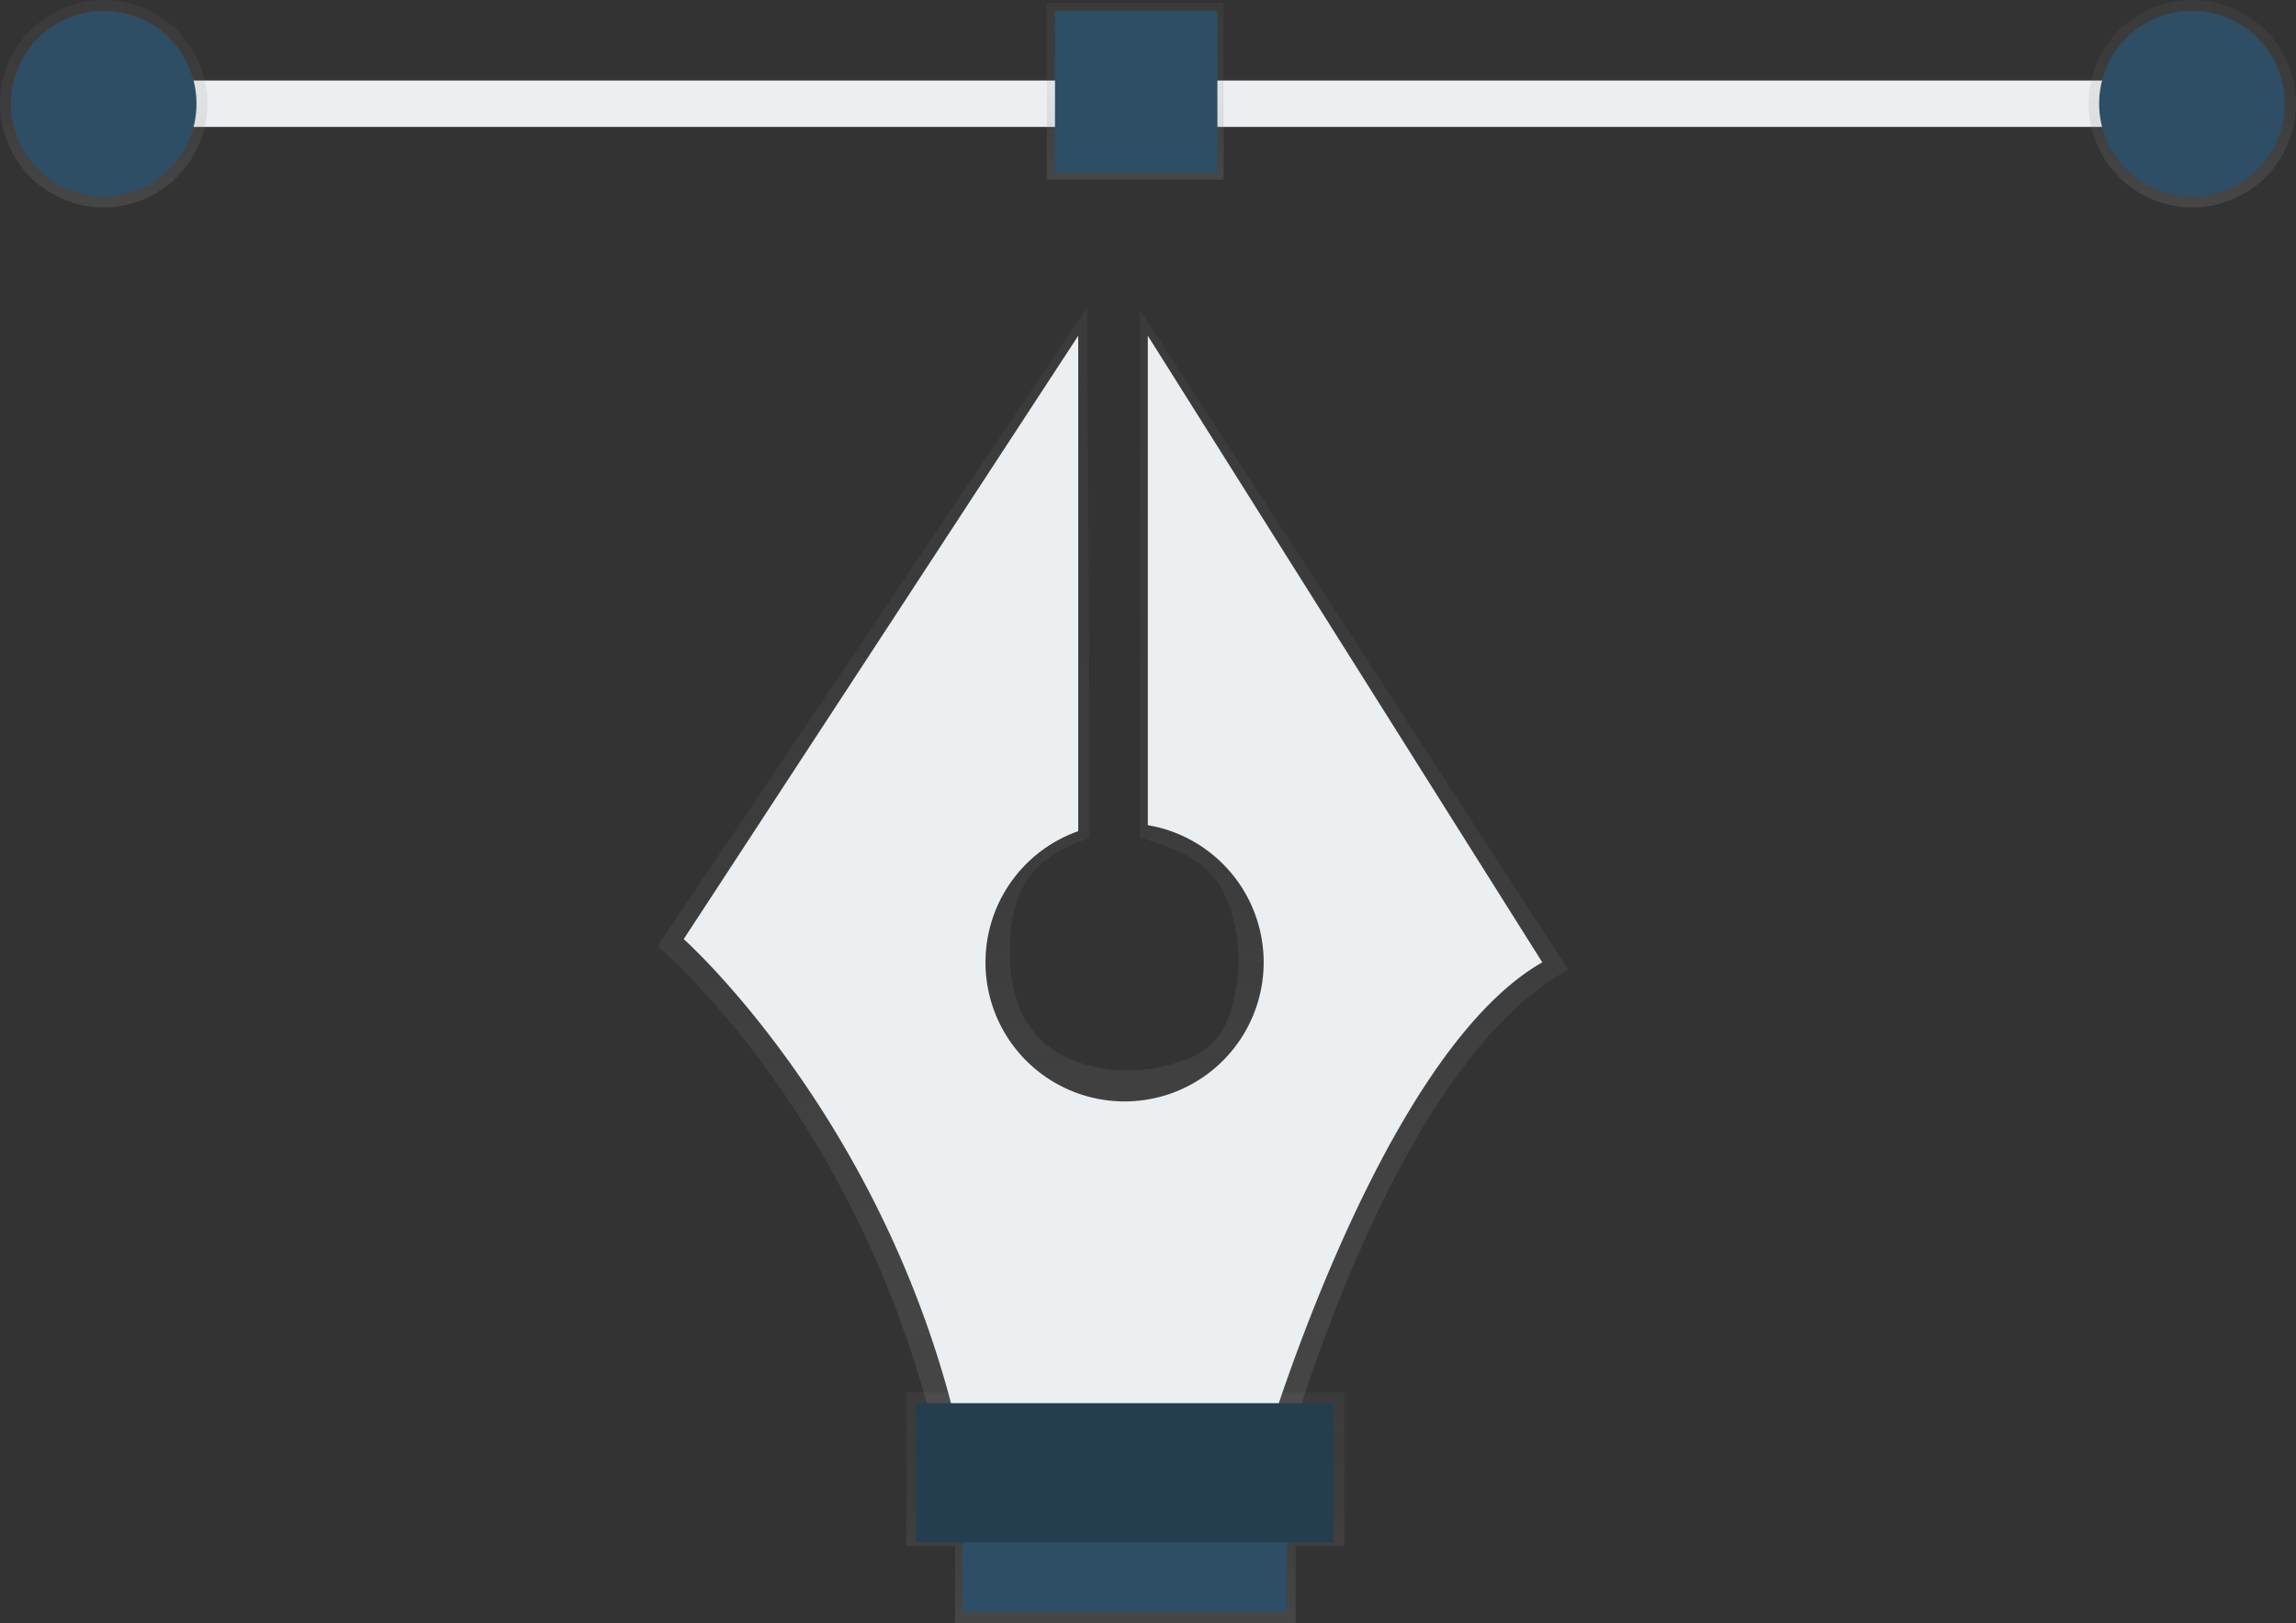 <svg xmlns="http://www.w3.org/2000/svg" xmlns:xlink="http://www.w3.org/1999/xlink" id="b9db6c67-941f-4cc2-b17c-4ec7dbc0da14" width="907.88" height="641.74" data-name="Layer 1" viewBox="0 0 907.88 641.74"><rect x="0" y="0" width="907.88" height="641.74" fill="#333333" stroke="none"/><defs><linearGradient id="6dbd394d-3147-4710-ae5b-040c9889b819" x1="444.99" x2="444.99" y1="641.74" y2="550.42" gradientUnits="userSpaceOnUse"><stop offset="0" stop-color="gray" stop-opacity=".25"/><stop offset=".54" stop-color="gray" stop-opacity=".12"/><stop offset="1" stop-color="gray" stop-opacity=".1"/></linearGradient><linearGradient id="25611293-a7d7-4bef-9ea8-eef2963e34c7" x1="586.17" x2="586.17" y1="702.27" y2="250.71" xlink:href="#6dbd394d-3147-4710-ae5b-040c9889b819"/><linearGradient id="f7aa0426-c3ad-4d3b-8596-50aa38a87e77" x1="448.88" x2="448.88" y1="71.08" y2="1.14" xlink:href="#6dbd394d-3147-4710-ae5b-040c9889b819"/><linearGradient id="170327e1-c007-4bc3-aecd-c22d9d8756ba" x1="41" x2="41" y1="82.01" y2="0" xlink:href="#6dbd394d-3147-4710-ae5b-040c9889b819"/><linearGradient id="35baff6c-edbd-4d6b-969d-bf3825558dc6" x1="866.87" x2="866.87" y1="82.01" y2="0" xlink:href="#6dbd394d-3147-4710-ae5b-040c9889b819"/></defs><title>pen</title><polygon fill="url(#6dbd394d-3147-4710-ae5b-040c9889b819)" points="531.57 550.42 358.41 550.42 358.41 611.3 377.65 611.3 377.65 641.74 512.33 641.74 512.33 611.3 531.57 611.3 531.57 550.42"/><path fill="url(#25611293-a7d7-4bef-9ea8-eef2963e34c7)" d="M596.87,251.71V460.23c20.73,6.22,29.81,12.58,34.91,26.13a65.58,65.58,0,0,1,2.18,38c-3.27,14-9.28,21.47-25.65,25.81a62.53,62.53,0,0,1-28.41,1c-22.62-4.59-34.51-20-34.51-45.56,0-24.46,8.4-37.44,31.5-45.16V421.29l-1-170.59L406.09,503.22s81.27,67.93,111,199.05H655.23s41.59-152.22,111-189.69Z" transform="translate(-146.06 -129.13)"/><path fill="#eceff1" d="M599.93,261.88v193.5a55,55,0,1,1-27.52,2.37V261.88l-156,238.55s82.57,73.4,110.1,201.85H645.81s45.87-156,110.1-192.67Z" transform="translate(-146.06 -129.13)"/><rect width="366.99" height="18.35" x="59.35" y="31.83" fill="#eceff1"/><rect width="366.99" height="18.35" x="472.22" y="31.83" fill="#eceff1"/><rect width="128.45" height="45.87" x="380.47" y="591.49" fill="#2d4e64"/><rect width="69.93" height="69.93" x="413.91" y="1.14" fill="url(#f7aa0426-c3ad-4d3b-8596-50aa38a87e77)"/><rect width="64.22" height="64.22" x="417.17" y="4.3" fill="#2d4e64"/><circle cx="41" cy="41" r="41" fill="url(#170327e1-c007-4bc3-aecd-c22d9d8756ba)"/><circle cx="866.87" cy="41" r="41" fill="url(#35baff6c-edbd-4d6b-969d-bf3825558dc6)"/><circle cx="41" cy="41" r="36.7" fill="#2d4e64"/><circle cx="866.74" cy="41" r="36.7" fill="#2d4e64"/><rect width="165.15" height="55.05" x="362.12" y="554.79" fill="#2d4e64"/><rect width="165.15" height="55.05" x="362.12" y="554.79" opacity=".2"/></svg>